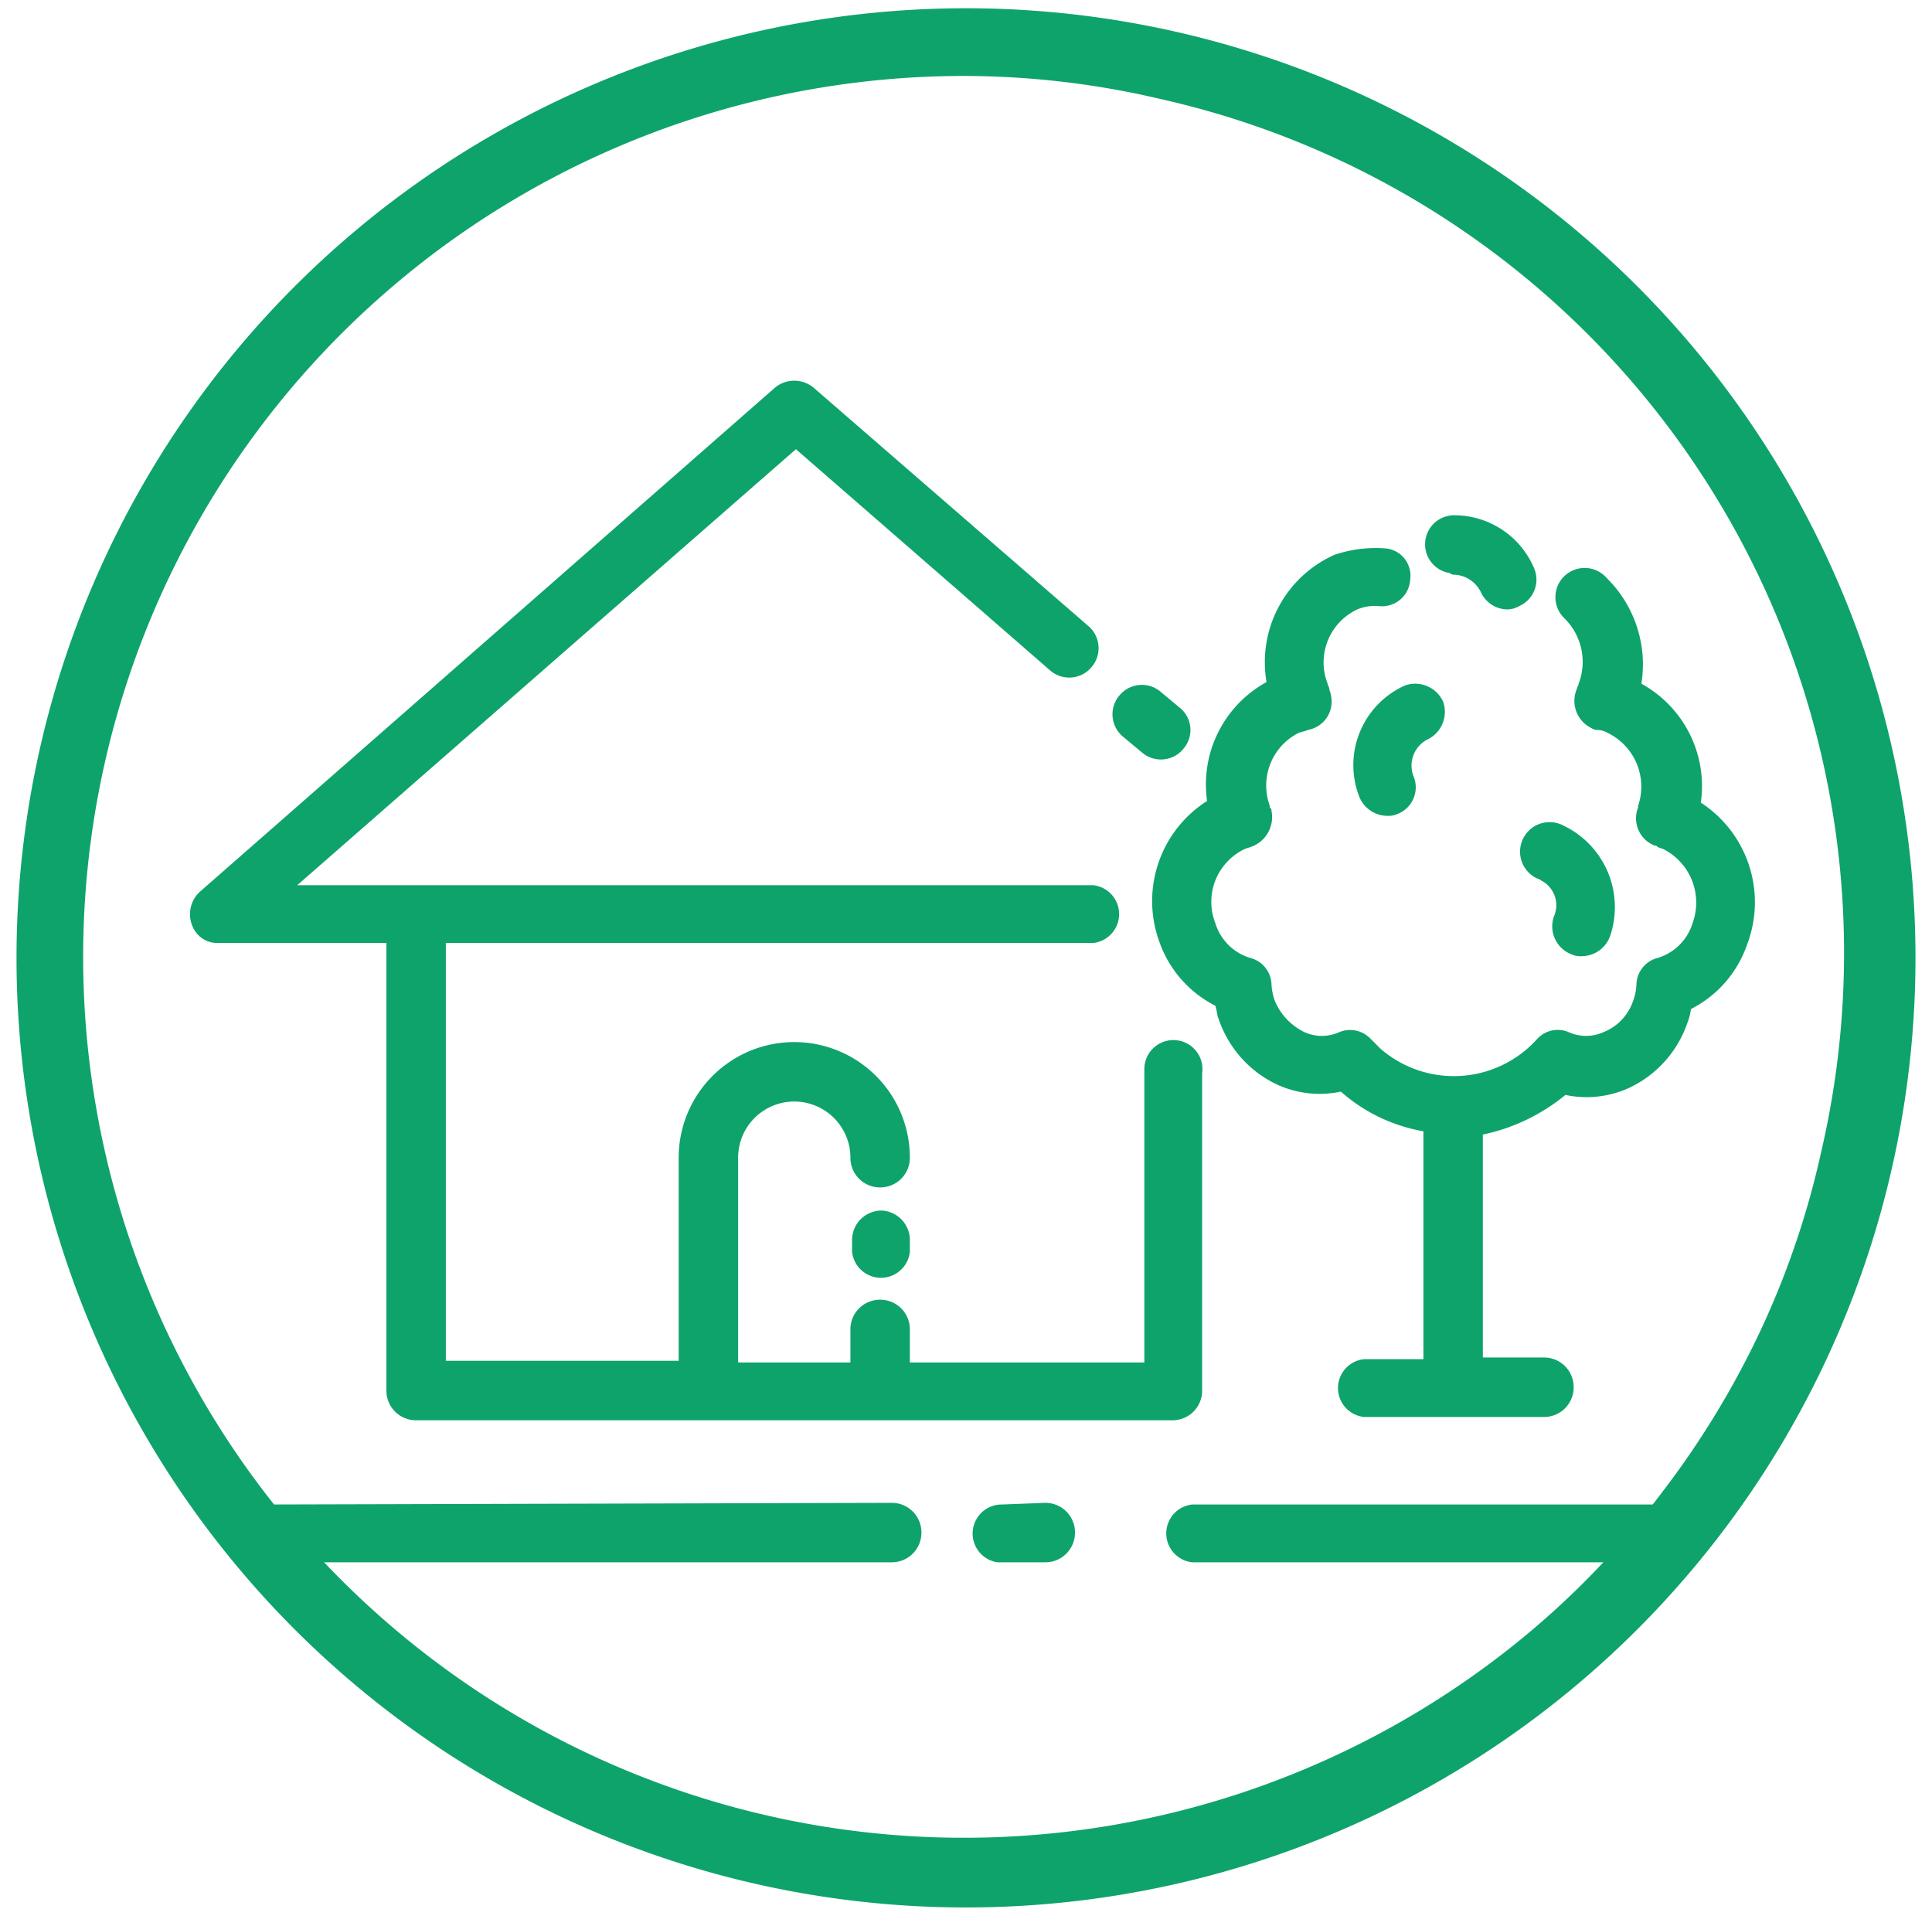 <svg id="圖層_1" data-name="圖層 1" xmlns="http://www.w3.org/2000/svg" xmlns:xlink="http://www.w3.org/1999/xlink" viewBox="0 0 117 116"><defs><style>.cls-1{fill:none;}.cls-2{clip-path:url(#clip-path);}.cls-3{fill:#0fa36c;}</style><clipPath id="clip-path"><rect class="cls-1" x="-3.5" y="-1.5" width="120" height="119"/></clipPath></defs><title>artboard – 24</title><g class="cls-2"><g id="Artboard_24" data-name="Artboard 24"><g id="Group_899" data-name="Group 899"><g id="Path_1342" data-name="Path 1342"><path class="cls-1" d="M58.5.5A57.5,57.5,0,1,1,1,58,57.51,57.51,0,0,1,58.5.5Z"/><path class="cls-3" d="M58.5,4.6a53.34,53.34,0,1,0,34.4,94,51.15,51.15,0,0,0,7.8-8.3,53.46,53.46,0,0,0,5.9-9.7,51.88,51.88,0,0,0,3.7-10.9A53,53,0,0,0,70.3,6,52.15,52.15,0,0,0,58.5,4.6m0-4.1A57.5,57.5,0,1,1,1,58,57.51,57.51,0,0,1,58.5.5Z"/></g><g id="Group_899-2" data-name="Group 899-2"><path id="Path_1094" data-name="Path 1094" class="cls-3" d="M13.2,57.1H23.4V84.2A1.79,1.79,0,0,0,25.2,86H71a1.79,1.79,0,0,0,1.8-1.8h0V65a1.76,1.76,0,1,0-3.5-.3V82.5H55.1v-2a1.79,1.79,0,0,0-1.8-1.8h0a1.79,1.79,0,0,0-1.8,1.8h0v2H44.7V70.1a3.4,3.4,0,0,1,6.8,0,1.79,1.79,0,0,0,1.8,1.8h0a1.79,1.79,0,0,0,1.8-1.8h0a7,7,0,0,0-14,0V82.4H27V57.1H66.2a1.76,1.76,0,0,0,0-3.5H18L48.2,27.2,63.6,40.6a1.76,1.76,0,0,0,2.5-.2h0a1.76,1.76,0,0,0-.2-2.5L49.3,23.5a1.83,1.83,0,0,0-2.4,0L12.1,54a1.85,1.85,0,0,0-.2,2.5,1.61,1.61,0,0,0,1.3.6Z"/><path id="Path_1095" data-name="Path 1095" class="cls-3" d="M69.2,45.6a1.76,1.76,0,0,0,2.5-.3,1.73,1.73,0,0,0-.2-2.4l-1.2-1a1.76,1.76,0,0,0-2.5.2h0a1.76,1.76,0,0,0,.2,2.5Z"/><path id="Path_1096" data-name="Path 1096" class="cls-3" d="M103,48.6a7.07,7.07,0,0,0-3.6-7.2A7.34,7.34,0,0,0,97.3,35a1.77,1.77,0,1,0-2.6,2.4l.1.1a3.7,3.7,0,0,1,.8,3.9c0,.1-.1.2-.1.3a1.83,1.83,0,0,0,.9,2.4.6.6,0,0,0,.4.1,1.42,1.42,0,0,1,.6.2,3.61,3.61,0,0,1,1.8,4.4v.1a1.77,1.77,0,0,0,1,2.3c.1,0,.1,0,.2.1l.3.1a3.63,3.63,0,0,1,1.8,4.5,3.16,3.16,0,0,1-2.1,2.1,1.71,1.71,0,0,0-1.3,1.6,3,3,0,0,1-.2,1,3.08,3.08,0,0,1-1.8,1.9,2.56,2.56,0,0,1-2.1,0,1.68,1.68,0,0,0-1.9.4,6.78,6.78,0,0,1-9.5.6l-.6-.6a1.71,1.71,0,0,0-1.9-.4,2.56,2.56,0,0,1-2.1,0,3.7,3.7,0,0,1-1.8-1.9,3.55,3.55,0,0,1-.2-1A1.71,1.71,0,0,0,75.7,58a3.16,3.16,0,0,1-2.1-2.1,3.54,3.54,0,0,1,1.8-4.5l.3-.1A1.91,1.91,0,0,0,77,49.1c0-.1,0-.1-.1-.2v-.1a3.57,3.57,0,0,1,1.7-4.4c.2-.1.4-.1.6-.2a1.74,1.74,0,0,0,1.4-2.1c0-.1-.1-.3-.1-.4s-.1-.2-.1-.3a3.54,3.54,0,0,1,1.8-4.5,2.74,2.74,0,0,1,1.3-.2,1.71,1.71,0,0,0,1.9-1.6h0a1.66,1.66,0,0,0-1.6-1.9,7.77,7.77,0,0,0-3,.4,7.12,7.12,0,0,0-4.1,7.7,7.07,7.07,0,0,0-3.6,7.2A7.18,7.18,0,0,0,70.2,57a6.89,6.89,0,0,0,3.4,3.9c.1.3.1.6.2.8a6.77,6.77,0,0,0,3.6,4,6.19,6.19,0,0,0,3.8.4,10.17,10.17,0,0,0,5,2.4V82.3H82.6a1.76,1.76,0,0,0,0,3.5H93.5A1.79,1.79,0,0,0,95.3,84h0a1.79,1.79,0,0,0-1.8-1.8H89.8V68.7a11.63,11.63,0,0,0,5-2.4,6.19,6.19,0,0,0,3.8-.4,6.77,6.77,0,0,0,3.6-4,3.09,3.09,0,0,0,.2-.8,6.89,6.89,0,0,0,3.4-3.9A7.19,7.19,0,0,0,103,48.6Z"/><path id="Path_1097" data-name="Path 1097" class="cls-3" d="M88.1,34.8a1.88,1.88,0,0,1,1.6,1.1,1.78,1.78,0,0,0,1.6,1,1.45,1.45,0,0,0,.7-.2,1.75,1.75,0,0,0,.9-2.3h0a5.25,5.25,0,0,0-4.8-3.2,1.76,1.76,0,0,0-.3,3.5A.37.37,0,0,0,88.1,34.8Z"/><path id="Path_1098" data-name="Path 1098" class="cls-3" d="M95.2,57.8a1.27,1.27,0,0,0,.6.1,1.84,1.84,0,0,0,1.7-1.2A5.47,5.47,0,0,0,94.7,50a1.79,1.79,0,1,0-1.6,3.2.35.35,0,0,1,.2.1h0a1.68,1.68,0,0,1,.8,2.2A1.82,1.82,0,0,0,95.2,57.8Z"/><path id="Path_1099" data-name="Path 1099" class="cls-3" d="M82.3,48.2A1.84,1.84,0,0,0,84,49.4a1.27,1.27,0,0,0,.6-.1,1.73,1.73,0,0,0,1-2.3h0a1.78,1.78,0,0,1,.8-2.2,1.86,1.86,0,0,0,1-2.3h0a1.86,1.86,0,0,0-2.3-1h0A5.28,5.28,0,0,0,82.3,48.2Z"/><path id="Path_1100" data-name="Path 1100" class="cls-3" d="M53.4,73.3a1.79,1.79,0,0,0-1.8,1.8v.7a1.76,1.76,0,0,0,3.5,0v-.6a1.8,1.8,0,0,0-1.7-1.9Z"/><path id="Path_1101" data-name="Path 1101" class="cls-3" d="M16.6,91.1a1.76,1.76,0,0,0,0,3.5H54a1.79,1.79,0,0,0,1.8-1.8h0A1.79,1.79,0,0,0,54,91Z"/><path id="Path_1102" data-name="Path 1102" class="cls-3" d="M60.7,91.1a1.76,1.76,0,0,0-.3,3.5h2.9a1.79,1.79,0,0,0,1.8-1.8h0A1.79,1.79,0,0,0,63.3,91Z"/><path id="Path_1103" data-name="Path 1103" class="cls-3" d="M101.2,91.1h-29a1.76,1.76,0,0,0,0,3.5h29a1.79,1.79,0,0,0,1.8-1.8h0A1.92,1.92,0,0,0,101.2,91.1Z"/></g></g></g></g></svg>